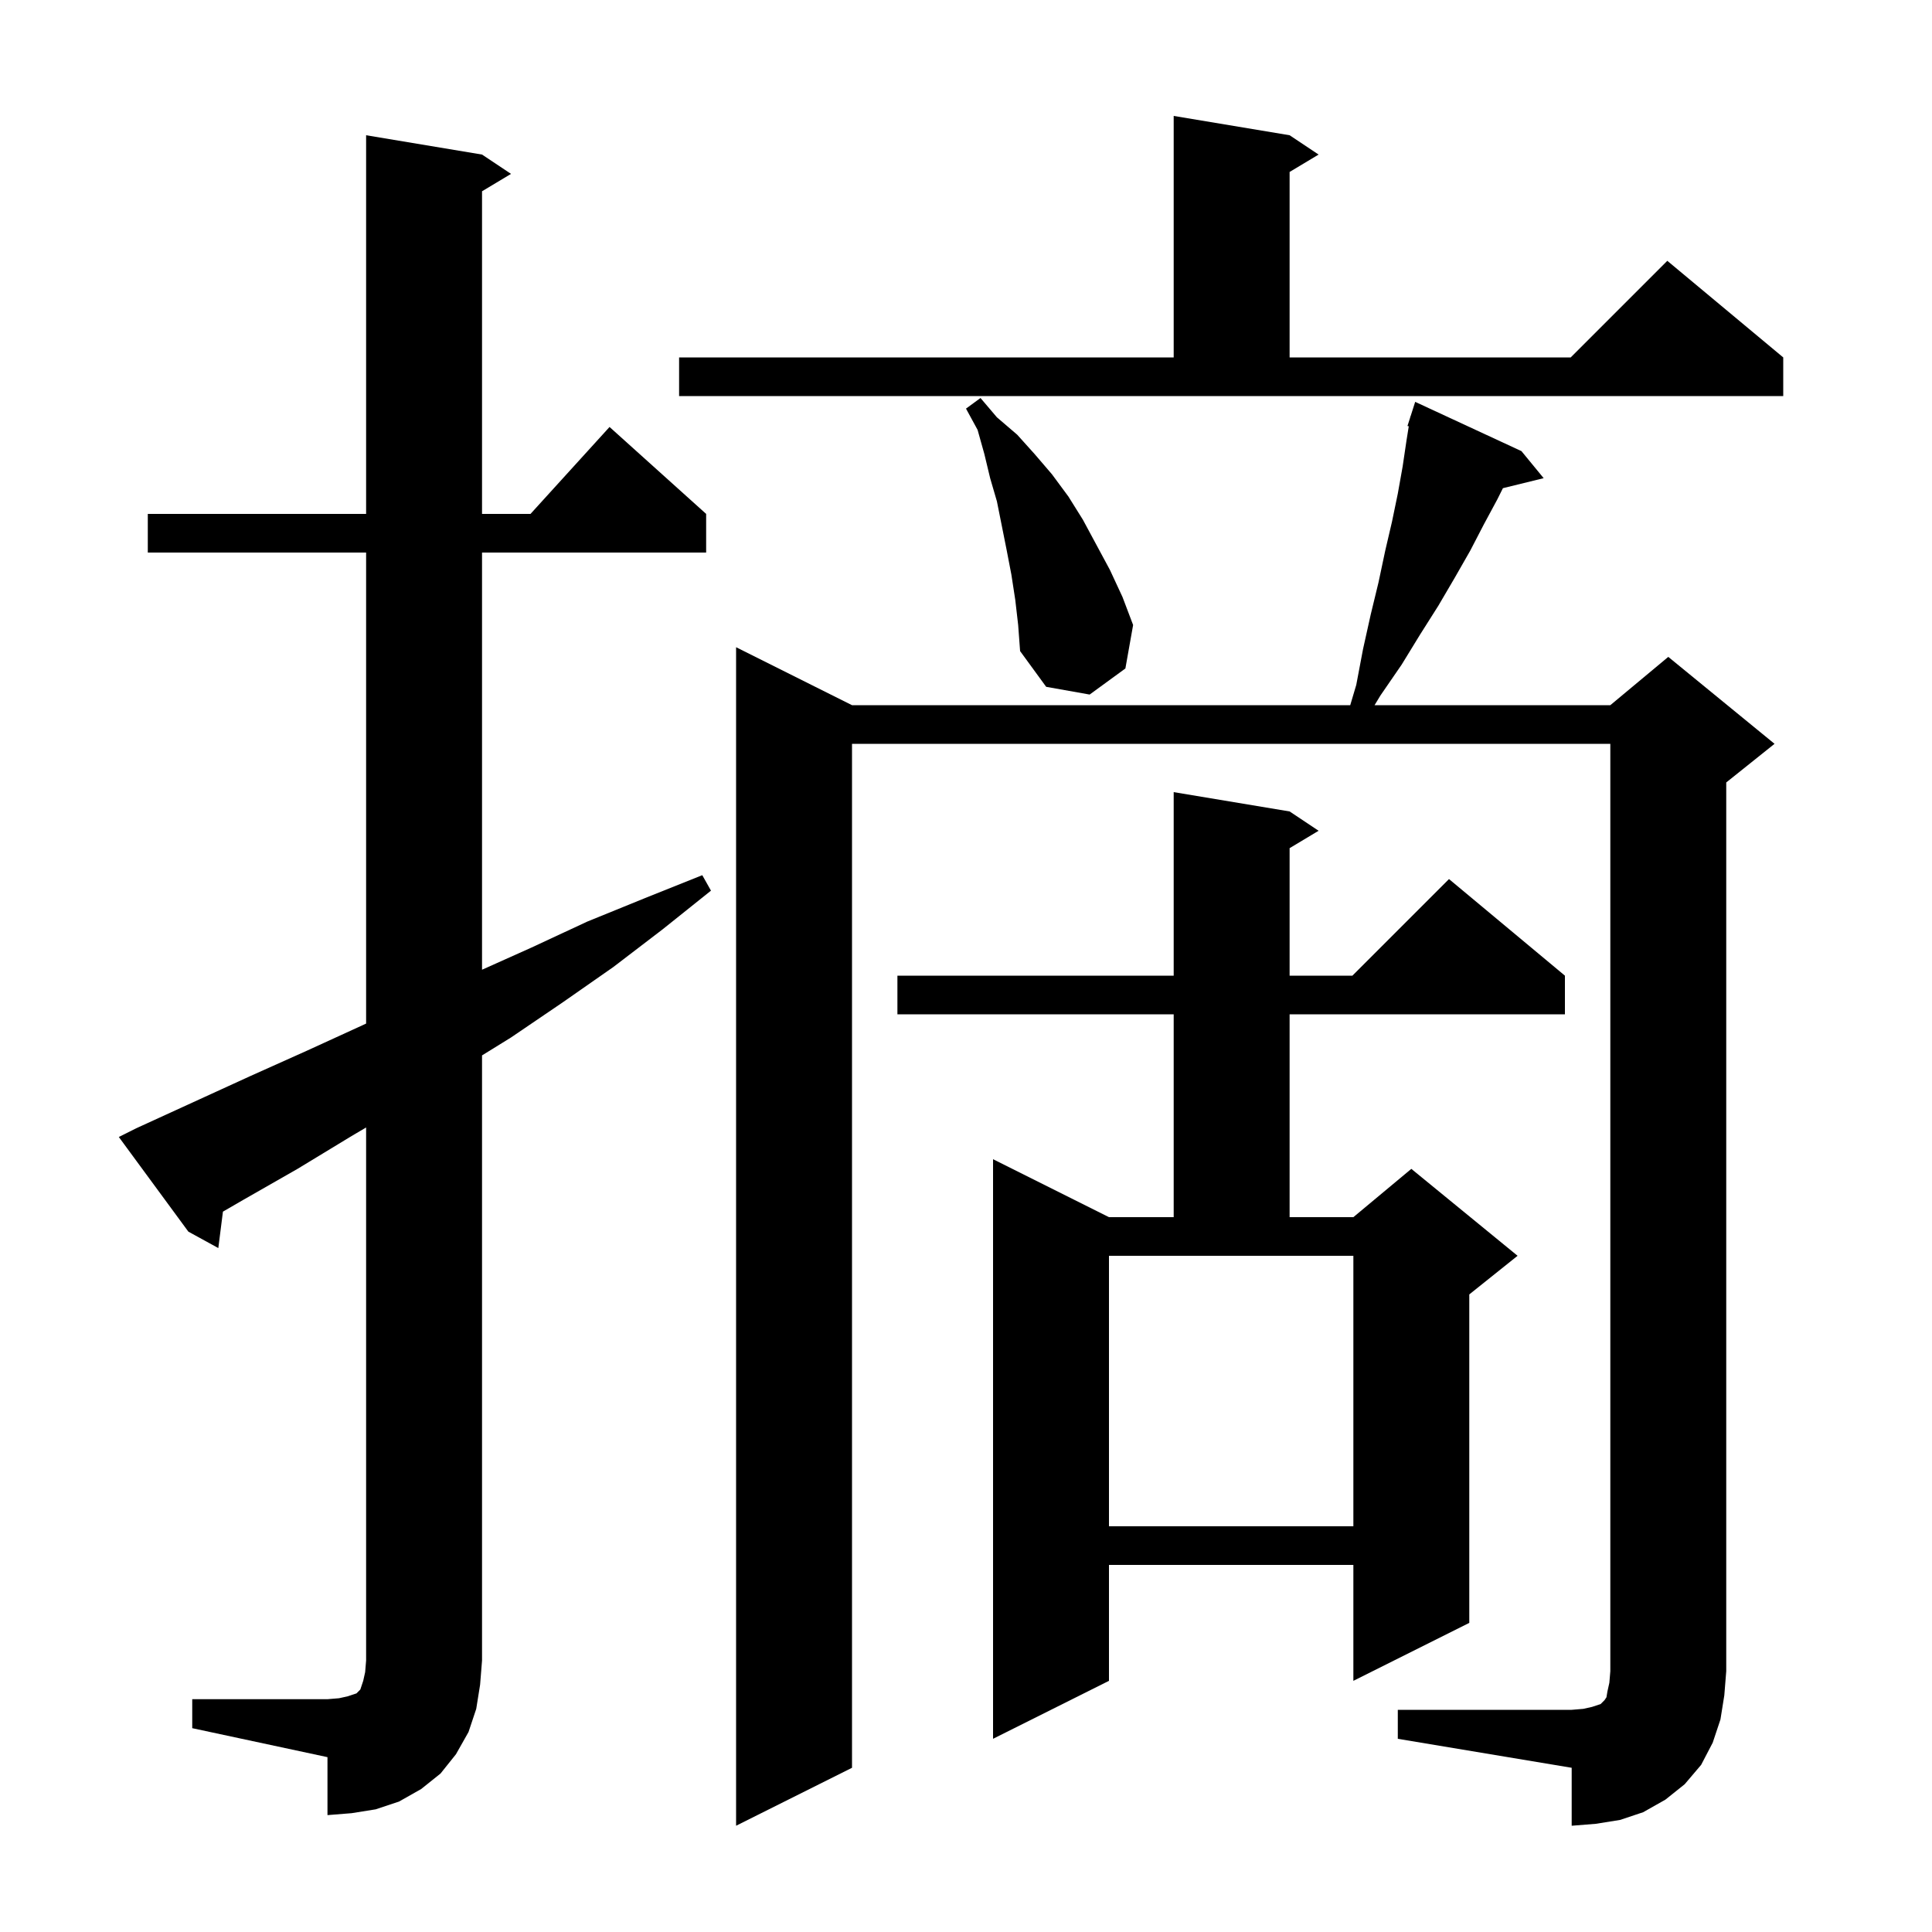 <svg xmlns="http://www.w3.org/2000/svg" xmlns:xlink="http://www.w3.org/1999/xlink" version="1.1" baseProfile="full" viewBox="0 0 200 200" width="200" height="200">
<g fill="black">
<path d="M 144.7 177.0 L 162.7 177.0 L 163.9 176.9 L 164.8 176.7 L 165.7 176.4 L 166.1 176.0 L 166.3 175.7 L 166.4 175.1 L 166.6 174.2 L 166.7 173.0 L 166.7 77.0 L 88.2 77.0 L 88.2 183.0 L 76.2 189.0 L 76.2 67.0 L 88.2 73.0 L 139.776 73.0 L 140.4 70.9 L 141.1 67.2 L 141.9 63.6 L 142.7 60.3 L 143.4 57.0 L 144.1 54.0 L 144.7 51.1 L 145.2 48.3 L 145.6 45.6 L 145.835 44.13 L 145.7 44.1 L 145.98 43.225 L 146.0 43.1 L 146.018 43.106 L 146.5 41.6 L 157.5 46.7 L 159.8 49.5 L 155.582 50.536 L 155.0 51.7 L 153.6 54.3 L 152.2 57.0 L 150.6 59.8 L 148.9 62.7 L 147.0 65.7 L 145.1 68.8 L 142.9 72.0 L 142.294 73.0 L 166.7 73.0 L 172.7 68.0 L 183.7 77.0 L 178.7 81.0 L 178.7 173.0 L 178.5 175.5 L 178.1 178.0 L 177.3 180.4 L 176.1 182.7 L 174.4 184.7 L 172.4 186.3 L 170.1 187.6 L 167.7 188.4 L 165.2 188.8 L 162.7 189.0 L 162.7 183.0 L 144.7 180.0 Z M 19.9 175.9 L 33.9 175.9 L 35.1 175.8 L 36.0 175.6 L 36.9 175.3 L 37.3 174.9 L 37.6 174.0 L 37.8 173.1 L 37.9 171.9 L 37.9 116.716 L 36.4 117.6 L 30.8 121.0 L 25.2 124.2 L 23.078 125.428 L 22.6 129.2 L 19.5 127.5 L 12.3 117.7 L 14.1 116.8 L 25.9 111.4 L 31.7 108.8 L 37.6 106.1 L 37.9 105.96 L 37.9 57.2 L 15.3 57.2 L 15.3 53.2 L 37.9 53.2 L 37.9 14.0 L 49.9 16.0 L 52.9 18.0 L 49.9 19.8 L 49.9 53.2 L 54.918 53.2 L 63.1 44.2 L 73.1 53.2 L 73.1 57.2 L 49.9 57.2 L 49.9 100.386 L 55.0 98.1 L 60.8 95.4 L 66.7 93.0 L 72.7 90.6 L 73.6 92.2 L 68.6 96.2 L 63.5 100.1 L 58.2 103.8 L 52.9 107.4 L 49.9 109.255 L 49.9 171.9 L 49.7 174.4 L 49.3 176.9 L 48.5 179.3 L 47.2 181.6 L 45.6 183.6 L 43.6 185.2 L 41.3 186.5 L 38.9 187.3 L 36.4 187.7 L 33.9 187.9 L 33.9 181.9 L 19.9 178.9 Z M 133.5 84.0 L 136.5 86.0 L 133.5 87.8 L 133.5 101.0 L 140.0 101.0 L 150.0 91.0 L 162.0 101.0 L 162.0 105.0 L 133.5 105.0 L 133.5 126.0 L 140.1 126.0 L 146.1 121.0 L 157.1 130.0 L 152.1 134.0 L 152.1 168.0 L 140.1 174.0 L 140.1 162.0 L 114.8 162.0 L 114.8 174.0 L 102.8 180.0 L 102.8 120.0 L 114.8 126.0 L 121.5 126.0 L 121.5 105.0 L 92.9 105.0 L 92.9 101.0 L 121.5 101.0 L 121.5 82.0 Z M 114.8 158.0 L 140.1 158.0 L 140.1 130.0 L 114.8 130.0 Z M 105.1 62.1 L 104.7 59.5 L 104.2 56.9 L 103.2 51.9 L 102.5 49.5 L 101.9 47.0 L 101.2 44.5 L 100.0 42.3 L 101.5 41.2 L 103.2 43.2 L 105.3 45.0 L 107.1 47.0 L 108.9 49.1 L 110.6 51.4 L 112.1 53.8 L 114.9 59.0 L 116.2 61.8 L 117.3 64.7 L 116.5 69.2 L 112.8 71.9 L 108.3 71.1 L 105.6 67.4 L 105.4 64.7 Z M 70.3 37.0 L 121.5 37.0 L 121.5 12.0 L 133.5 14.0 L 136.5 16.0 L 133.5 17.8 L 133.5 37.0 L 162.6 37.0 L 172.6 27.0 L 184.6 37.0 L 184.6 41.0 L 70.3 41.0 Z " />
</g>
</svg>
